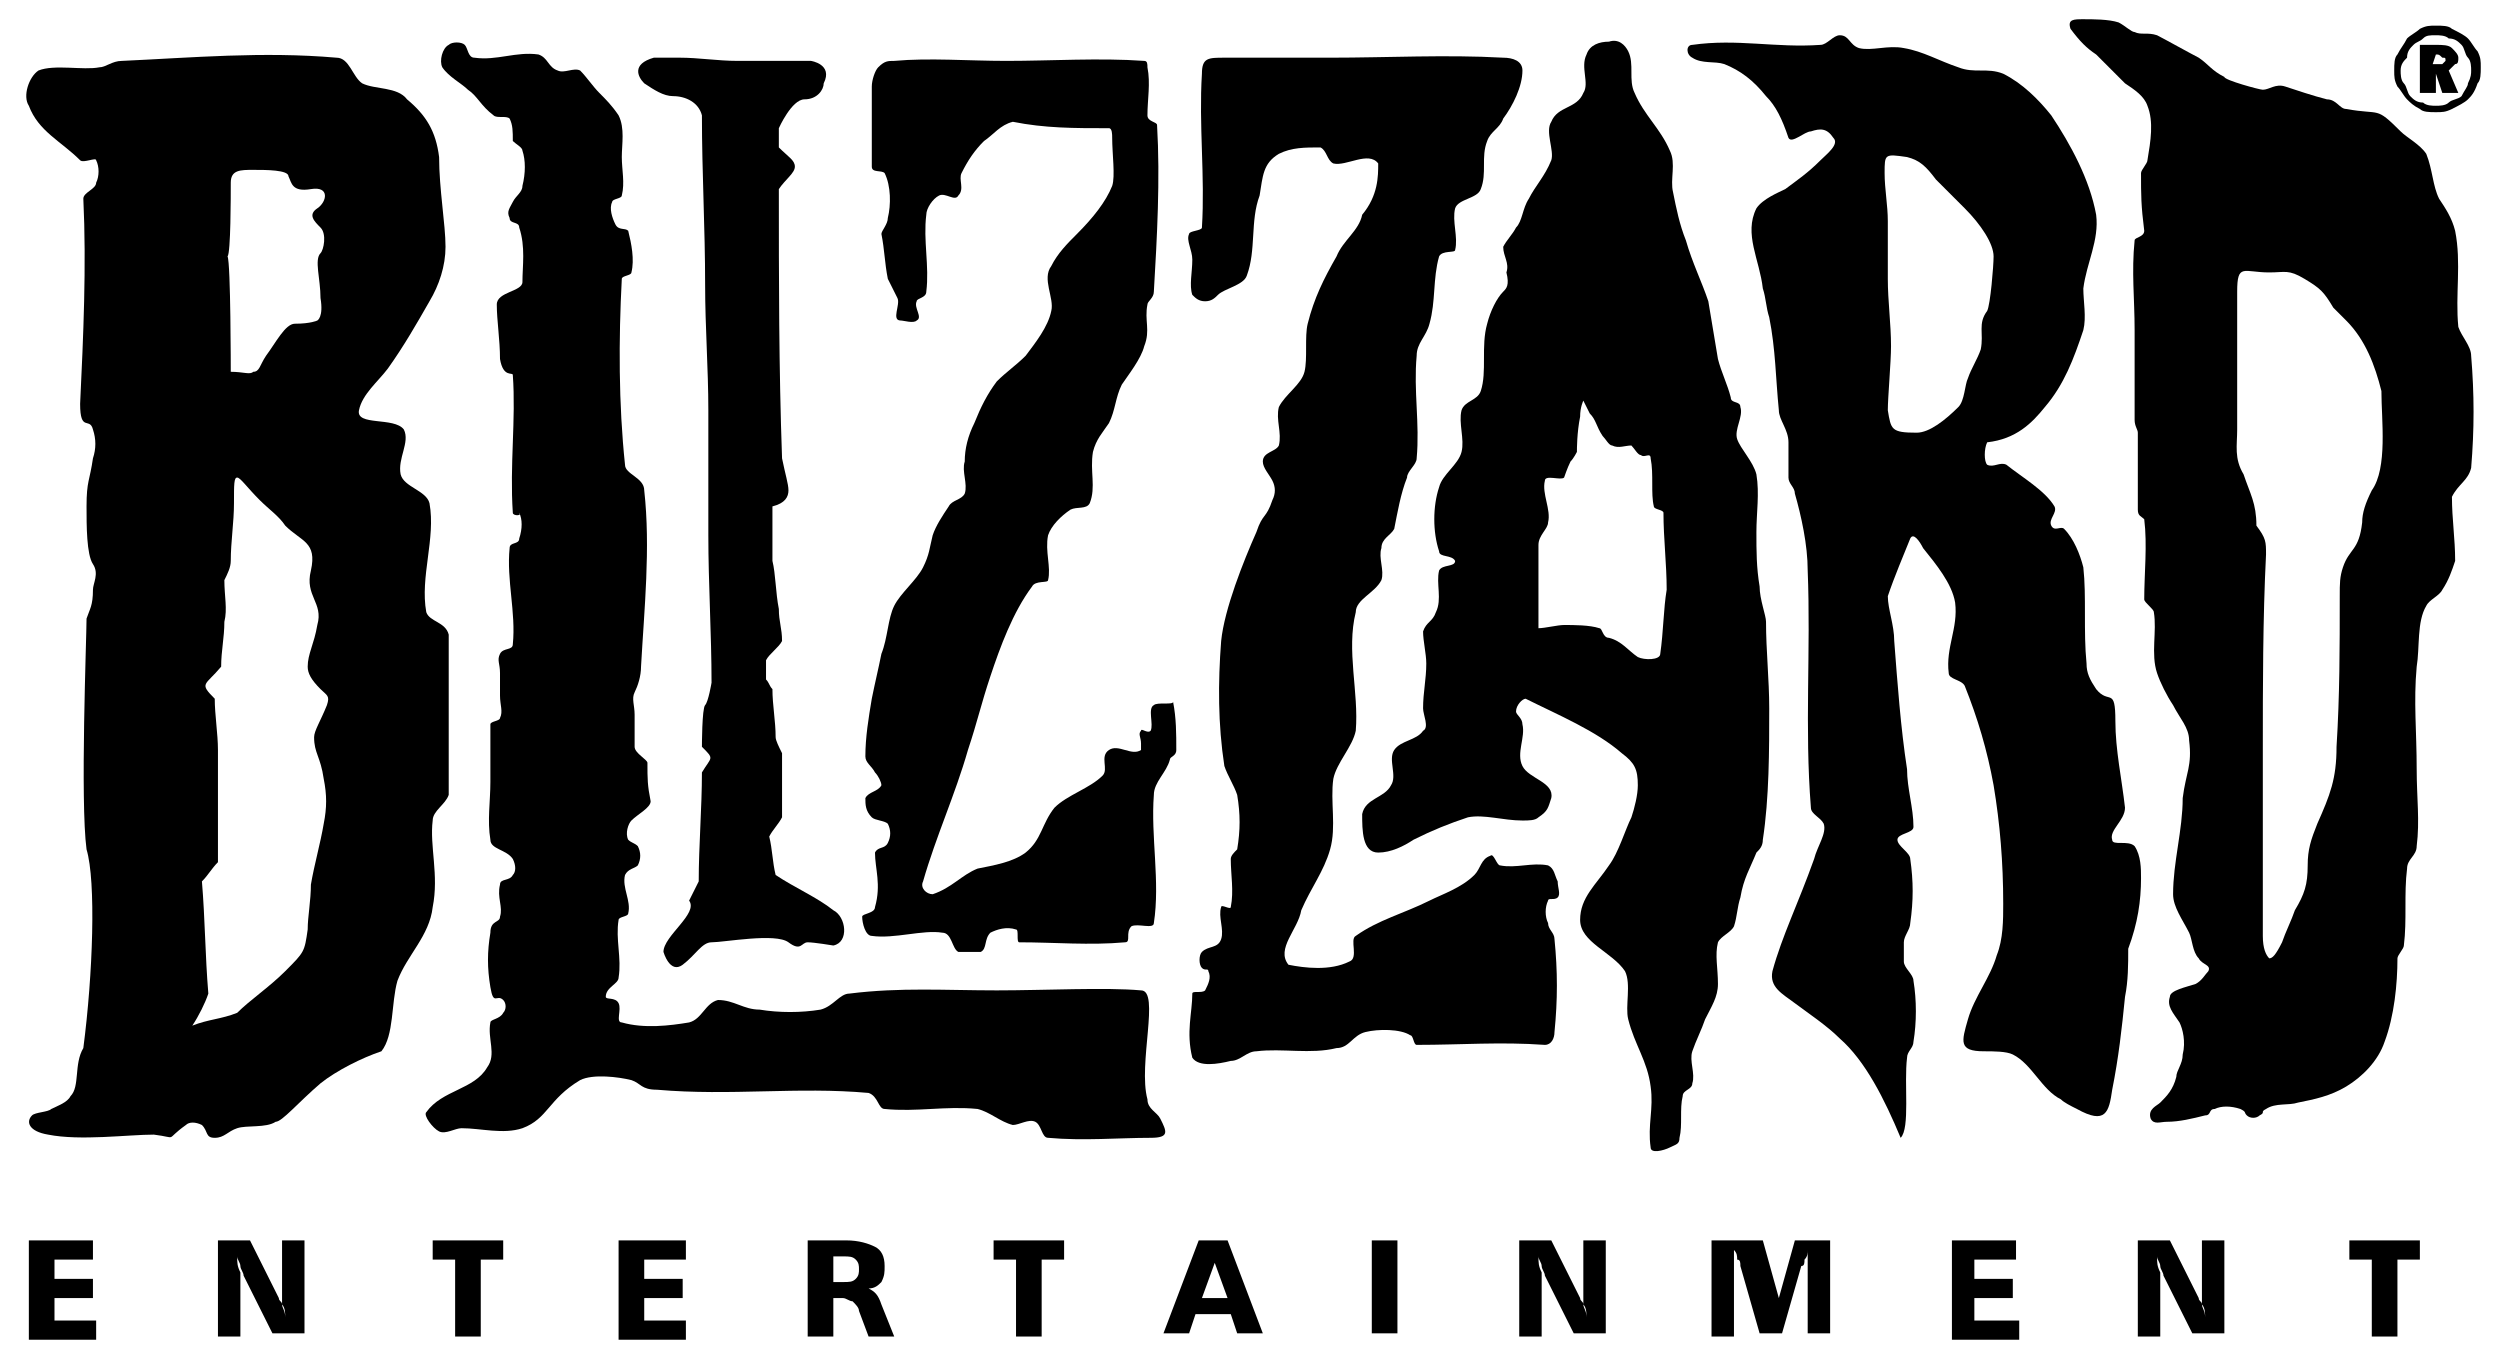 <?xml version="1.0" encoding="utf-8"?>
<!-- Generator: Adobe Illustrator 26.5.0, SVG Export Plug-In . SVG Version: 6.00 Build 0)  -->
<svg version="1.1" id="Layer_1" xmlns="http://www.w3.org/2000/svg" xmlns:xlink="http://www.w3.org/1999/xlink" x="0px" y="0px"
	 viewBox="0 0 78 42" style="enable-background:new 0 0 78 42;" xml:space="preserve">
<style type="text/css">
	.st0{fill-rule:evenodd;clip-rule:evenodd;}
</style>
<path d="M0.9,38.7h2v0.6H1.7v0.6h1.2v0.6H1.7v0.7H3v0.6H0.9V38.7z M73.3,38.7h2.2v0.6h-0.7v2.4h-0.8v-2.4h-0.7V38.7z M66.7,38.7h1
	l0.9,1.8c0,0.1,0.1,0.1,0.1,0.2c0,0.1,0.1,0.2,0.1,0.4c0-0.1,0-0.3-0.1-0.4c0-0.1,0-0.2,0-0.3v-1.7h0.7v2.9h-1l-0.9-1.8
	c0-0.1-0.1-0.2-0.1-0.3c0-0.1-0.1-0.2-0.1-0.3c0,0.2,0,0.3,0.1,0.5c0,0.1,0,0.3,0,0.4v1.6h-0.7V38.7z M60.9,38.7h2v0.6h-1.3v0.6h1.2
	v0.6h-1.2v0.7H63v0.6h-2.1V38.7z M53.8,38.7H55l0.5,1.8c0,0.1,0,0.1,0,0.2c0,0.1,0,0.2,0,0.3c0-0.1,0-0.2,0-0.3c0-0.1,0-0.2,0-0.2
	l0.5-1.8h1.1v2.9h-0.7v-2c0-0.1,0-0.2,0-0.3c0-0.1,0-0.2,0-0.3c0,0.1,0,0.2-0.1,0.3c0,0.1,0,0.2-0.1,0.2l-0.6,2.1h-0.7l-0.6-2.1
	c0-0.1,0-0.2-0.1-0.2c0-0.1,0-0.2-0.1-0.3c0,0.1,0,0.3,0,0.4c0,0.1,0,0.2,0,0.3v2h-0.7V38.7z M47.4,38.7h1l0.9,1.8
	c0,0.1,0.1,0.1,0.1,0.2c0,0.1,0.1,0.2,0.1,0.4c0-0.1,0-0.3-0.1-0.4c0-0.1,0-0.2,0-0.3v-1.7h0.7v2.9h-1l-0.9-1.8
	c0-0.1-0.1-0.2-0.1-0.3c0-0.1-0.1-0.2-0.1-0.3c0,0.2,0,0.3,0.1,0.5c0,0.1,0,0.3,0,0.4v1.6h-0.7V38.7z M42.8,38.7h0.8v2.9h-0.8V38.7z
	 M37.9,39.4l-0.4,1.1h0.8L37.9,39.4z M37.4,38.7h0.9l1.1,2.9h-0.8l-0.2-0.6h-1.1l-0.2,0.6h-0.8L37.4,38.7z M31,38.7h2.2v0.6h-0.7
	v2.4h-0.8v-2.4H31V38.7z M26,39.3V40h0.3c0.2,0,0.3,0,0.4-0.1c0.1-0.1,0.1-0.2,0.1-0.3c0-0.1,0-0.2-0.1-0.3
	c-0.1-0.1-0.2-0.1-0.4-0.1H26z M25.2,38.7h1.2c0.4,0,0.7,0.1,0.9,0.2c0.2,0.1,0.3,0.3,0.3,0.6c0,0.2,0,0.3-0.1,0.5
	c-0.1,0.1-0.2,0.2-0.4,0.2c0.2,0.1,0.3,0.2,0.4,0.5c0,0,0,0,0,0l0.4,1h-0.8l-0.3-0.8c0-0.1-0.1-0.2-0.2-0.3c-0.1,0-0.2-0.1-0.3-0.1
	H26v1.2h-0.8V38.7z M19.4,38.7h2v0.6h-1.3v0.6h1.2v0.6h-1.2v0.7h1.3v0.6h-2.1V38.7z M13.5,38.7h2.2v0.6H15v2.4h-0.8v-2.4h-0.7V38.7z
	 M6.8,38.7h1l0.9,1.8c0,0.1,0.1,0.1,0.1,0.2c0,0.1,0.1,0.2,0.1,0.4c0-0.1,0-0.3-0.1-0.4c0-0.1,0-0.2,0-0.3v-1.7h0.7v2.9h-1l-0.9-1.8
	c0-0.1-0.1-0.2-0.1-0.3c0-0.1-0.1-0.2-0.1-0.3c0,0.2,0,0.3,0.1,0.5c0,0.1,0,0.3,0,0.4v1.6H6.8V38.7z"/>
<path class="st0" d="M20.7,29.7c0,0,0.2,0.7,0.6,0.4c0.4-0.3,0.6-0.7,0.9-0.7c0.4,0,2-0.3,2.4,0c0.4,0.3,0.4,0,0.6,0
	s0.8,0.1,0.8,0.1c0.5-0.1,0.4-0.9,0-1.1c-0.5-0.4-1.2-0.7-1.8-1.1c-0.1-0.4-0.1-0.8-0.2-1.2c0.1-0.2,0.3-0.4,0.4-0.6
	c0-0.7,0-1.3,0-2c-0.1-0.2-0.2-0.4-0.2-0.5c0-0.5-0.1-1-0.1-1.5c-0.1-0.1-0.1-0.2-0.2-0.3c0-0.2,0-0.4,0-0.6
	c0.1-0.2,0.4-0.4,0.5-0.6c0-0.4-0.1-0.6-0.1-1c-0.1-0.5-0.1-1.1-0.2-1.5c0-0.6,0-1.1,0-1.7c0.4-0.1,0.5-0.3,0.5-0.5
	c0-0.2-0.1-0.5-0.2-1c-0.1-2.8-0.1-5.6-0.1-8.4c0.2-0.3,0.5-0.5,0.5-0.7c0-0.2-0.2-0.3-0.5-0.6c0-0.2,0-0.4,0-0.6
	c0,0,0.4-0.9,0.8-0.9s0.6-0.3,0.6-0.5c0.3-0.6-0.4-0.7-0.4-0.7c-0.8,0-1.6,0-2.3,0c-0.6,0-1.2-0.1-1.8-0.1c-0.3,0-0.6,0-0.8,0
	c-0.7,0.2-0.5,0.6-0.3,0.8c0.3,0.2,0.6,0.4,0.9,0.4c0.4,0,0.8,0.2,0.9,0.6c0,1.8,0.1,3.5,0.1,5.3c0,1.3,0.1,2.6,0.1,3.9
	c0,1.3,0,2.6,0,3.9c0,1.5,0.1,3.1,0.1,4.6c0,0-0.1,0.6-0.2,0.7c-0.1,0.1-0.1,1.3-0.1,1.3c0.4,0.4,0.3,0.3,0,0.8
	c0,1.1-0.1,2.3-0.1,3.4c-0.1,0.2-0.2,0.4-0.3,0.6C21.8,28.5,20.7,29.2,20.7,29.7z"/>
<path class="st0" d="M13.5,25.6c0-0.3,0.4-0.5,0.5-0.8c0-0.8,0-1.7,0-2.6c0-0.8,0-1.6,0-2.4c-0.1-0.4-0.6-0.4-0.7-0.7
	c-0.2-1.1,0.3-2.3,0.1-3.4c-0.1-0.4-0.8-0.5-0.9-0.9c-0.1-0.5,0.3-1,0.1-1.4c-0.3-0.4-1.5-0.1-1.4-0.6c0.1-0.5,0.6-0.9,0.9-1.3
	c0.5-0.7,0.9-1.4,1.3-2.1c0.3-0.5,0.5-1.1,0.5-1.7c0-0.7-0.2-1.8-0.2-2.8c-0.1-0.8-0.4-1.3-1-1.8c-0.3-0.4-1-0.3-1.4-0.5
	c-0.3-0.2-0.4-0.8-0.8-0.8C8.2,1.6,6,1.8,3.8,1.9c-0.3,0-0.5,0.2-0.7,0.2C2.6,2.2,1.7,2,1.2,2.2C0.9,2.4,0.7,3,0.9,3.3
	C1.2,4.1,1.9,4.4,2.5,5C2.6,5.1,3,4.9,3,5c0.1,0.2,0.1,0.5,0,0.7C3,5.9,2.6,6,2.6,6.2c0.1,2.1,0,4.3-0.1,6.4c0,0.9,0.3,0.4,0.4,0.8
	c0.1,0.3,0.1,0.6,0,0.9C2.8,15,2.7,15,2.7,15.8c0,0.6,0,1.5,0.2,1.8c0.2,0.3,0,0.6,0,0.8c0,0.5-0.1,0.6-0.2,0.9c0,0.6-0.2,5.7,0,7.2
	c0.3,1,0.2,3.9-0.1,6.2c-0.3,0.5-0.1,1.2-0.4,1.5c-0.1,0.2-0.4,0.3-0.6,0.4c-0.1,0.1-0.5,0.1-0.6,0.2c-0.2,0.2-0.1,0.5,0.5,0.6h0
	c1,0.2,2.5,0,3.3,0c0.8,0.1,0.3,0.2,1-0.3c0.1-0.1,0.3-0.1,0.5,0c0.2,0.2,0.1,0.4,0.4,0.4c0.3,0,0.4-0.2,0.7-0.3
	c0.3-0.1,0.9,0,1.2-0.2c0.2,0,0.7-0.6,1.4-1.2c0.5-0.4,1.3-0.8,1.9-1c0.4-0.5,0.3-1.5,0.5-2.2c0.3-0.8,1-1.4,1.1-2.3
	C13.7,27.3,13.4,26.4,13.5,25.6z M7.2,5.7c0-0.4,0.3-0.4,0.7-0.4c0.4,0,1.1,0,1.1,0.2c0.1,0.2,0.1,0.5,0.7,0.4
	c0.6-0.1,0.5,0.4,0.2,0.6S9.8,6.9,10,7.1c0.2,0.2,0.1,0.7,0,0.8C9.8,8.1,10,8.7,10,9.3C10.1,9.9,9.9,10,9.9,10s-0.2,0.1-0.7,0.1
	c-0.3,0-0.6,0.6-0.9,1c-0.2,0.3-0.2,0.5-0.4,0.5c-0.1,0.1-0.3,0-0.7,0c0,0,0-3.4-0.1-3.6C7.2,7.9,7.2,6.1,7.2,5.7z M10.1,24.3
	c0.1,0.5,0.1,0.9,0,1.4C10,26.3,9.8,27,9.7,27.6c0,0.5-0.1,1-0.1,1.4c-0.1,0.7-0.1,0.7-0.7,1.3c-0.5,0.5-1.1,0.9-1.5,1.3
	C6.9,31.8,6.5,31.8,6,32c0.2-0.3,0.4-0.7,0.5-1c-0.1-1.2-0.1-2.3-0.2-3.5c0.2-0.2,0.3-0.4,0.5-0.6c0-1.2,0-2.3,0-3.5
	c0-0.5-0.1-1.1-0.1-1.6c-0.5-0.5-0.3-0.4,0.2-1c0-0.5,0.1-0.9,0.1-1.4C7.1,19,7,18.6,7,18.1c0.1-0.2,0.2-0.4,0.2-0.6
	c0-0.6,0.1-1.2,0.1-1.8c0-0.6,0-0.8,0.1-0.8c0.1,0,0.3,0.3,0.7,0.7c0.3,0.3,0.6,0.5,0.8,0.8c0.5,0.5,1,0.5,0.8,1.4
	c-0.2,0.8,0.4,1,0.2,1.7c-0.1,0.6-0.3,0.9-0.3,1.3c0,0.2,0.1,0.4,0.4,0.7c0.2,0.2,0.3,0.2,0.2,0.5c-0.2,0.5-0.4,0.8-0.4,1
	C9.8,23.5,10,23.6,10.1,24.3z"/>
<path class="st0" d="M27.3,28.3c0,0.2-0.4,0.2-0.4,0.3c0,0.2,0.1,0.6,0.3,0.6c0.7,0.1,1.6-0.2,2.2-0.1c0.3,0,0.3,0.5,0.5,0.6
	c0.2,0,0.5,0,0.7,0c0.2-0.1,0.1-0.4,0.3-0.6c0.2-0.1,0.5-0.2,0.8-0.1c0.1,0,0,0.4,0.1,0.4c1.1,0,2.2,0.1,3.3,0c0.2,0,0-0.3,0.2-0.5
	c0.2-0.1,0.7,0.1,0.7-0.1c0.2-1.3-0.1-2.7,0-4c0-0.4,0.4-0.7,0.5-1.1c0-0.1,0.2-0.1,0.2-0.3c0-0.5,0-1-0.1-1.5
	C36.6,22,36.1,21.9,36,22c-0.2,0.1,0,0.6-0.1,0.8c-0.1,0.1-0.3-0.1-0.3,0c-0.1,0.1,0,0.2,0,0.4c0,0.1,0,0.1,0,0.2
	c-0.3,0.2-0.7-0.2-1,0c-0.3,0.2,0,0.6-0.2,0.8c-0.4,0.4-1.1,0.6-1.5,1c-0.4,0.5-0.4,1-0.9,1.4c-0.4,0.3-1,0.4-1.5,0.5
	c-0.5,0.2-0.8,0.6-1.4,0.8c-0.2,0-0.4-0.2-0.3-0.4c0.4-1.4,1-2.7,1.4-4.1c0.3-0.9,0.4-1.4,0.7-2.3c0.3-0.9,0.7-2,1.3-2.8
	c0.1-0.2,0.5-0.1,0.5-0.2c0.1-0.4-0.1-0.9,0-1.4c0.1-0.3,0.4-0.6,0.7-0.8c0.2-0.1,0.5,0,0.6-0.2c0.2-0.5,0-1,0.1-1.6
	c0.1-0.4,0.3-0.6,0.5-0.9c0.2-0.4,0.2-0.8,0.4-1.2c0.2-0.3,0.6-0.8,0.7-1.2c0.2-0.5,0-0.8,0.1-1.3c0-0.1,0.2-0.2,0.2-0.4
	c0.1-1.7,0.2-3.5,0.1-5.2c0-0.1-0.3-0.1-0.3-0.3c0-0.5,0.1-1,0-1.5c0-0.1,0-0.2-0.1-0.2c-1.4-0.1-2.9,0-4.3,0c-1.2,0-2.4-0.1-3.5,0
	c-0.2,0-0.3,0-0.5,0.2c-0.1,0.1-0.2,0.4-0.2,0.6c0,0.8,0,1.6,0,2.5c0,0.2,0.3,0.1,0.4,0.2c0.2,0.4,0.2,1,0.1,1.4
	c0,0.2-0.2,0.4-0.2,0.5c0.1,0.5,0.1,0.9,0.2,1.4c0.1,0.2,0.2,0.4,0.3,0.6c0.1,0.2-0.2,0.7,0.1,0.7c0.1,0,0.4,0.1,0.5,0
	c0.2-0.1-0.1-0.4,0-0.6c0-0.1,0.3-0.1,0.3-0.3c0.1-0.8-0.1-1.6,0-2.4c0-0.2,0.2-0.5,0.4-0.6c0.2-0.1,0.5,0.2,0.6,0
	c0.2-0.2,0-0.5,0.1-0.7c0.2-0.4,0.4-0.7,0.7-1c0.3-0.2,0.5-0.5,0.9-0.6C32.6,4,33.5,4,34.6,4c0.1,0,0.1,0.2,0.1,0.3
	c0,0.5,0.1,1.2,0,1.5c-0.2,0.5-0.6,1-1.1,1.5c-0.3,0.3-0.6,0.6-0.8,1c-0.3,0.4,0.1,1,0,1.4c-0.1,0.5-0.5,1-0.8,1.4
	c-0.3,0.3-0.6,0.5-0.9,0.8c-0.3,0.4-0.5,0.8-0.7,1.3c-0.2,0.4-0.3,0.8-0.3,1.2c-0.1,0.3,0.1,0.7,0,1c-0.1,0.2-0.4,0.2-0.5,0.4
	c-0.2,0.3-0.4,0.6-0.5,0.9c-0.1,0.4-0.1,0.6-0.3,1c-0.2,0.4-0.7,0.8-0.9,1.2c-0.2,0.4-0.2,1-0.4,1.5c-0.1,0.5-0.2,0.9-0.3,1.4
	c-0.1,0.6-0.2,1.2-0.2,1.8c0,0.2,0.2,0.3,0.3,0.5c0.1,0.1,0.2,0.3,0.2,0.4c-0.1,0.2-0.4,0.2-0.5,0.4c0,0.2,0,0.4,0.2,0.6
	c0.1,0.1,0.4,0.1,0.5,0.2c0.1,0.2,0.1,0.4,0,0.6c-0.1,0.2-0.3,0.1-0.4,0.3C27.3,27.1,27.5,27.6,27.3,28.3z"/>
<path class="st0" d="M77.1,14.6c0.1-1.2,0.1-2.3,0-3.5c0-0.3-0.3-0.6-0.4-0.9c-0.1-1,0.1-2-0.1-3c-0.1-0.4-0.3-0.7-0.5-1
	c-0.2-0.4-0.2-0.9-0.4-1.4c-0.2-0.3-0.6-0.5-0.8-0.7c-0.8-0.8-0.6-0.5-1.7-0.7c-0.2,0-0.3-0.3-0.6-0.3c-0.4-0.1-1-0.3-1.3-0.4
	c-0.3-0.1-0.5,0.1-0.7,0.1c-0.1,0-1.2-0.3-1.2-0.4C69,2.2,68.9,2,68.6,1.8c-0.2-0.1-1.1-0.6-1.3-0.7c-0.3-0.1-0.5,0-0.7-0.1
	c-0.1,0-0.3-0.2-0.5-0.3c-0.3-0.1-0.8-0.1-1.1-0.1c-0.3,0-0.5,0-0.4,0.3c0.3,0.4,0.5,0.6,0.8,0.8C65.7,2,66,2.3,66.3,2.6
	c0.3,0.2,0.6,0.4,0.7,0.7c0.2,0.5,0.1,1.1,0,1.7c0,0.1-0.2,0.3-0.2,0.4c0,0.7,0,1,0.1,1.8c0,0.2-0.3,0.2-0.3,0.3c-0.1,1,0,1.8,0,2.8
	c0,0.9,0,1.9,0,2.8c0,0.2,0.1,0.3,0.1,0.4c0,0.4,0,0.7,0,1.1c0,0.4,0,0.8,0,1.3c0,0.2,0.1,0.2,0.2,0.3c0.1,0.8,0,1.7,0,2.5
	c0,0.1,0.3,0.3,0.3,0.4c0.1,0.6-0.1,1.3,0.1,1.9c0.1,0.3,0.3,0.7,0.5,1c0.2,0.4,0.5,0.7,0.5,1.1c0.1,0.8-0.1,1-0.2,1.8
	c0,1-0.3,2-0.3,3c0,0.4,0.3,0.8,0.5,1.2c0.1,0.2,0.1,0.6,0.3,0.8c0.1,0.2,0.4,0.2,0.3,0.4c-0.1,0.1-0.2,0.3-0.4,0.4
	c-0.3,0.1-0.8,0.2-0.8,0.4c-0.1,0.3,0.1,0.5,0.3,0.8c0.1,0.2,0.2,0.6,0.1,1c0,0.3-0.2,0.5-0.2,0.7c-0.1,0.4-0.3,0.6-0.5,0.8
	c-0.1,0.1-0.4,0.2-0.3,0.5c0.1,0.2,0.3,0.1,0.5,0.1c0.4,0,0.8-0.1,1.2-0.2c0.2,0,0.1-0.2,0.3-0.2c0.2-0.1,0.5-0.1,0.8,0
	c0.2,0.1,0.1,0.1,0.2,0.2c0.1,0.1,0.3,0.1,0.4,0c0.2-0.1,0-0.1,0.2-0.2c0.3-0.2,0.7-0.1,1-0.2c0.5-0.1,1-0.2,1.5-0.5
	c0.5-0.3,1-0.8,1.2-1.4c0.3-0.8,0.4-1.8,0.4-2.6c0-0.1,0.2-0.3,0.2-0.4c0.1-0.8,0-1.6,0.1-2.4c0-0.3,0.3-0.4,0.3-0.7
	c0.1-0.8,0-1.5,0-2.4c0-1.2-0.1-2.1,0-3.2c0.1-0.6,0-1.4,0.3-1.9c0.1-0.2,0.4-0.3,0.5-0.5c0.2-0.3,0.3-0.6,0.4-0.9
	c0-0.7-0.1-1.3-0.1-2C76.7,15.1,77,15,77.1,14.6z M74,15.3c-0.2,0.4-0.3,0.7-0.3,1c-0.1,0.9-0.4,0.8-0.6,1.4C73,18,73,18.2,73,18.6
	c0,1.6,0,3.1-0.1,4.7c0,1-0.2,1.5-0.6,2.4C72.1,26.2,72,26.5,72,27c0,0.6-0.1,0.9-0.4,1.4c-0.1,0.3-0.3,0.7-0.4,1
	c-0.2,0.4-0.3,0.5-0.4,0.5c-0.1-0.1-0.2-0.3-0.2-0.7c0-1.9,0-3.8,0-5.8c0-2,0-4.1,0.1-6.1c0-0.4,0-0.5-0.3-0.9c0-0.7-0.2-1-0.4-1.6
	c-0.3-0.5-0.2-0.9-0.2-1.4c0-1.4,0-2.8,0-4.3c0-0.9,0.2-0.6,1-0.6c0.5,0,0.6-0.1,1.1,0.2c0.5,0.3,0.6,0.4,0.9,0.9
	c0.1,0.1,0.3,0.3,0.4,0.4c0.6,0.6,0.9,1.4,1.1,2.2C74.3,13.1,74.5,14.6,74,15.3z"/>
<path class="st0" d="M37.2,33c-0.2-0.8,0-1.4,0-2c0-0.1,0.3,0,0.4-0.1c0.1-0.2,0.2-0.4,0.1-0.6c0-0.1-0.1,0-0.2-0.1
	c-0.1-0.1-0.1-0.4,0-0.5c0.2-0.2,0.5-0.1,0.6-0.4c0.1-0.3-0.1-0.7,0-1c0-0.1,0.3,0.1,0.3,0c0.1-0.5,0-1,0-1.5c0-0.1,0.1-0.2,0.2-0.3
	c0.1-0.6,0.1-1.1,0-1.7c-0.1-0.3-0.3-0.6-0.4-0.9c-0.2-1.3-0.2-2.6-0.1-3.9c0.1-1,0.7-2.5,1.1-3.4c0.2-0.6,0.3-0.4,0.5-1
	c0.1-0.2,0.1-0.4,0-0.6c-0.1-0.2-0.3-0.4-0.3-0.6c0-0.3,0.4-0.3,0.5-0.5c0.1-0.4-0.1-0.8,0-1.2c0.2-0.4,0.7-0.7,0.8-1.1
	c0.1-0.4,0-1.1,0.1-1.5c0.2-0.8,0.5-1.4,0.9-2.1c0.2-0.5,0.7-0.8,0.8-1.3C43,6.1,43,5.5,43,5.1c-0.3-0.4-1,0.1-1.4,0
	c-0.2-0.1-0.2-0.4-0.4-0.5c-0.5,0-0.9,0-1.3,0.2c-0.5,0.3-0.5,0.7-0.6,1.3c-0.3,0.8-0.1,1.7-0.4,2.5c-0.1,0.3-0.7,0.4-0.9,0.6
	c-0.1,0.1-0.2,0.2-0.4,0.2c-0.2,0-0.3-0.1-0.4-0.2c-0.1-0.3,0-0.7,0-1.1c0-0.3-0.2-0.6-0.1-0.8c0-0.1,0.4-0.1,0.4-0.2
	c0.1-1.6-0.1-3.2,0-4.8c0-0.5,0.2-0.5,0.7-0.5c0.9,0,2.3,0,3.3,0c1.8,0,3.6-0.1,5.4,0c0.3,0,0.6,0.1,0.6,0.4c0,0.5-0.3,1.1-0.6,1.5
	c-0.1,0.3-0.4,0.4-0.5,0.7c-0.2,0.5,0,1-0.2,1.5c-0.1,0.3-0.7,0.3-0.8,0.6c-0.1,0.4,0.1,0.9,0,1.3C45.4,7.9,45,7.8,44.9,8
	c-0.2,0.7-0.1,1.4-0.3,2.1c-0.1,0.4-0.4,0.6-0.4,1c-0.1,1.1,0.1,2.1,0,3.2c0,0.2-0.3,0.4-0.3,0.6c-0.2,0.5-0.3,1.1-0.4,1.6
	c-0.1,0.2-0.4,0.3-0.4,0.6c-0.1,0.3,0.1,0.7,0,1c-0.2,0.4-0.8,0.6-0.8,1c-0.3,1.2,0.1,2.5,0,3.7c-0.1,0.5-0.6,1-0.7,1.5
	c-0.1,0.7,0.1,1.5-0.1,2.2c-0.2,0.7-0.6,1.2-0.9,1.9c-0.1,0.6-0.8,1.2-0.4,1.7c0.5,0.1,1.3,0.2,1.9-0.1c0.3-0.1,0-0.7,0.2-0.8
	c0.7-0.5,1.5-0.7,2.3-1.1c0.4-0.2,1-0.4,1.4-0.8c0.2-0.2,0.2-0.5,0.5-0.6c0.1-0.1,0.2,0.3,0.3,0.3c0.5,0.1,1-0.1,1.5,0
	c0.2,0.1,0.2,0.3,0.3,0.5c0,0.2,0.1,0.4,0,0.5c-0.1,0.1-0.3,0-0.3,0.1c-0.1,0.2-0.1,0.5,0,0.7c0,0.2,0.2,0.3,0.2,0.5
	c0.1,1,0.1,1.9,0,2.9c0,0.2-0.1,0.4-0.3,0.4c-1.4-0.1-2.6,0-4,0c-0.1,0-0.1-0.3-0.2-0.3c-0.3-0.2-1-0.2-1.4-0.1
	c-0.4,0.1-0.5,0.5-0.9,0.5c-0.8,0.2-1.7,0-2.5,0.1c-0.3,0-0.5,0.3-0.8,0.3C38,33.2,37.4,33.3,37.2,33z"/>
<path class="st0" d="M16.3,35.2c-0.6,0.2-1.3,0-1.9,0c-0.2,0-0.5,0.2-0.7,0.1c-0.2-0.1-0.5-0.5-0.4-0.6c0.5-0.7,1.5-0.7,1.9-1.4
	c0.3-0.4,0-0.9,0.1-1.4c0-0.1,0.3-0.1,0.4-0.3c0.1-0.1,0.1-0.3,0-0.4c-0.2-0.2-0.3,0.2-0.4-0.4c-0.1-0.6-0.1-1.1,0-1.7
	c0-0.4,0.3-0.3,0.3-0.5c0.1-0.3-0.1-0.6,0-1c0-0.2,0.3-0.1,0.4-0.3c0.1-0.1,0.1-0.3,0-0.5c-0.2-0.3-0.7-0.3-0.7-0.6
	c-0.1-0.6,0-1.2,0-1.8c0-0.6,0-1.2,0-1.8c0-0.1,0.3-0.1,0.3-0.2c0.1-0.2,0-0.4,0-0.7c0-0.2,0-0.5,0-0.7c0-0.3-0.1-0.4,0-0.6
	c0.1-0.2,0.4-0.1,0.4-0.3c0.1-1-0.2-2-0.1-3c0-0.2,0.3-0.1,0.3-0.3c0.1-0.3,0.1-0.6,0-0.8C16.3,16.1,16,16.1,16,16
	c-0.1-1.5,0.1-2.9,0-4.3c0-0.1-0.3,0.1-0.4-0.5c0-0.6-0.1-1.2-0.1-1.7c0-0.4,0.8-0.4,0.8-0.7c0-0.5,0.1-1.1-0.1-1.7
	c0-0.2-0.3-0.1-0.3-0.3c-0.1-0.2,0-0.3,0.1-0.5c0.1-0.2,0.3-0.3,0.3-0.5c0.1-0.4,0.1-0.8,0-1.1c0-0.1-0.2-0.2-0.3-0.3
	C16,4.1,16,3.9,15.9,3.7c-0.1-0.1-0.4,0-0.5-0.1C15,3.3,14.9,3,14.6,2.8c-0.2-0.2-0.6-0.4-0.8-0.7c-0.1-0.2,0-0.6,0.2-0.7
	c0.1-0.1,0.4-0.1,0.5,0c0.1,0.1,0.1,0.4,0.3,0.4c0.7,0.1,1.3-0.2,2-0.1c0.3,0.1,0.3,0.4,0.6,0.5c0.2,0.1,0.5-0.1,0.7,0
	c0.2,0.2,0.4,0.5,0.6,0.7c0.2,0.2,0.4,0.4,0.6,0.7c0.2,0.4,0.1,0.9,0.1,1.3c0,0.4,0.1,0.8,0,1.2c0,0.1-0.3,0.1-0.3,0.2
	c-0.1,0.2,0,0.5,0.1,0.7c0.1,0.2,0.3,0.1,0.4,0.2c0.1,0.4,0.2,0.9,0.1,1.3c0,0.1-0.3,0.1-0.3,0.2c-0.1,1.9-0.1,3.9,0.1,5.8
	c0,0.3,0.6,0.4,0.6,0.8c0.2,1.8,0,3.7-0.1,5.5c0,0.3-0.1,0.6-0.2,0.8c-0.1,0.2,0,0.4,0,0.7c0,0.3,0,0.6,0,1c0,0.2,0.4,0.4,0.4,0.5
	c0,0.5,0,0.7,0.1,1.2c0,0.2-0.4,0.4-0.6,0.6c-0.1,0.1-0.2,0.4-0.1,0.6c0.1,0.1,0.2,0.1,0.3,0.2c0.1,0.2,0.1,0.4,0,0.6
	c-0.1,0.1-0.3,0.1-0.4,0.3c-0.1,0.4,0.2,0.8,0.1,1.2c0,0.1-0.3,0.1-0.3,0.2c-0.1,0.6,0.1,1.2,0,1.8c0,0.2-0.4,0.3-0.4,0.6
	c0,0.1,0.3,0,0.4,0.2c0.1,0.2-0.1,0.6,0.1,0.6c0.7,0.2,1.5,0.1,2.1,0c0.4-0.1,0.5-0.6,0.9-0.7c0.5,0,0.8,0.3,1.3,0.3
	c0.6,0.1,1.3,0.1,1.9,0c0.4-0.1,0.6-0.5,0.9-0.5c1.6-0.2,3-0.1,4.6-0.1c1.5,0,3.4-0.1,4.5,0c0.6,0-0.1,2.3,0.2,3.4
	c0,0.3,0.3,0.4,0.4,0.6c0.2,0.4,0.3,0.6-0.3,0.6c-1,0-2.1,0.1-3.2,0c-0.2,0-0.2-0.4-0.4-0.5c-0.2-0.1-0.5,0.1-0.7,0.1
	c-0.4-0.1-0.7-0.4-1.1-0.5c-1-0.1-1.9,0.1-2.9,0c-0.2,0-0.2-0.4-0.5-0.5c-2.2-0.2-4.3,0.1-6.6-0.1c-0.5,0-0.5-0.2-0.8-0.3
	c-0.4-0.1-1.2-0.2-1.6,0C17.1,34.3,17.1,34.9,16.3,35.2z"/>
<path class="st0" d="M55.2,22.1c0-0.9-0.1-1.8-0.1-2.7c0-0.2-0.2-0.7-0.2-1.1c-0.1-0.6-0.1-1.1-0.1-1.7c0-0.6,0.1-1.2,0-1.8
	c-0.1-0.4-0.5-0.8-0.6-1.1c-0.1-0.3,0.2-0.7,0.1-1c0-0.2-0.3-0.1-0.3-0.3c-0.1-0.4-0.3-0.8-0.4-1.2c-0.1-0.6-0.2-1.2-0.3-1.8
	c-0.2-0.6-0.5-1.2-0.7-1.9c-0.2-0.5-0.3-1-0.4-1.5c-0.1-0.4,0.1-0.9-0.1-1.3C51.8,4,51.3,3.6,51,2.9c-0.2-0.4,0-0.9-0.2-1.3
	c-0.1-0.2-0.3-0.4-0.6-0.3c-0.3,0-0.6,0.1-0.7,0.4c-0.2,0.4,0.1,0.9-0.1,1.2c-0.2,0.5-0.8,0.4-1,0.9c-0.2,0.3,0.1,0.9,0,1.2
	c-0.2,0.5-0.5,0.8-0.7,1.2c-0.2,0.3-0.2,0.7-0.4,0.9c-0.1,0.2-0.3,0.4-0.4,0.6c0,0.3,0.2,0.5,0.1,0.8C47.1,8.9,47,9,46.9,9.1
	c-0.2,0.2-0.4,0.6-0.5,1c-0.2,0.7,0,1.5-0.2,2.1c-0.1,0.3-0.5,0.3-0.6,0.6c-0.1,0.4,0.1,0.9,0,1.3c-0.1,0.4-0.6,0.7-0.7,1.1
	c-0.2,0.6-0.2,1.4,0,2c0,0.2,0.4,0.1,0.5,0.3c0,0.2-0.4,0.1-0.5,0.3c-0.1,0.4,0.1,0.9-0.1,1.3c-0.1,0.3-0.3,0.3-0.4,0.6
	c0,0.3,0.1,0.7,0.1,1c0,0.5-0.1,0.9-0.1,1.4c0,0.2,0.2,0.6,0,0.7c-0.2,0.3-0.7,0.3-0.9,0.6c-0.2,0.3,0.1,0.8-0.1,1.1
	c-0.2,0.4-0.8,0.4-0.9,0.9c0,0.5,0,1.2,0.5,1.2c0.4,0,0.8-0.2,1.1-0.4c0.6-0.3,1.1-0.5,1.7-0.7c0.5-0.1,1.1,0.1,1.7,0.1
	c0.2,0,0.4,0,0.5-0.1c0.3-0.2,0.3-0.3,0.4-0.6c0.1-0.5-0.7-0.6-0.9-1c-0.2-0.4,0.1-0.9,0-1.3c0-0.2-0.2-0.3-0.2-0.4
	c0-0.2,0.2-0.4,0.3-0.4c1,0.5,2.2,1,3,1.7c0.4,0.3,0.5,0.5,0.5,1c0,0.3-0.1,0.7-0.2,1c-0.2,0.4-0.4,1.1-0.7,1.5
	c-0.4,0.6-0.9,1-0.9,1.7c0,0.7,1,1,1.4,1.6c0.2,0.4,0,1.1,0.1,1.5c0.2,0.8,0.6,1.3,0.7,2.1c0.1,0.7-0.1,1.2,0,1.9
	c0,0.2,0.4,0.1,0.6,0c0.2-0.1,0.3-0.1,0.3-0.3c0.1-0.4,0-0.9,0.1-1.3c0-0.2,0.3-0.2,0.3-0.4c0.1-0.3-0.1-0.7,0-1
	c0.1-0.3,0.3-0.7,0.4-1c0.2-0.4,0.4-0.7,0.4-1.1c0-0.5-0.1-0.9,0-1.3c0.1-0.2,0.4-0.3,0.5-0.5c0.1-0.3,0.1-0.6,0.2-0.9
	c0.1-0.6,0.3-0.9,0.5-1.4c0.1-0.1,0.2-0.2,0.2-0.4C55.2,24.9,55.2,23.4,55.2,22.1z M51.8,20.4c0,0.2-0.5,0.2-0.7,0.1
	c-0.3-0.2-0.5-0.5-0.9-0.6c-0.2,0-0.2-0.3-0.3-0.3c-0.3-0.1-0.8-0.1-1.1-0.1c-0.2,0-0.6,0.1-0.8,0.1c0,0,0-0.1,0-0.1
	c0-0.4,0-0.9,0-1.3c0-0.4,0-0.8,0-1.2c0-0.3,0.3-0.5,0.3-0.7c0.1-0.4-0.2-0.9-0.1-1.3c0-0.2,0.5,0,0.6-0.1c0,0,0.1-0.3,0.2-0.5
	c0.1-0.1,0.2-0.3,0.2-0.3c0-0.1,0-0.6,0.1-1.1c0-0.3,0.1-0.5,0.1-0.5c0,0,0.1,0.2,0.2,0.4c0.2,0.2,0.2,0.4,0.4,0.7
	c0.1,0.1,0.2,0.3,0.3,0.3c0.2,0.1,0.4,0,0.6,0c0.1,0.1,0.2,0.3,0.3,0.3c0.1,0.1,0.3-0.1,0.3,0.1c0.1,0.5,0,1.1,0.1,1.5
	c0,0.1,0.3,0.1,0.3,0.2c0,0.8,0.1,1.6,0.1,2.4C51.9,19,51.9,19.7,51.8,20.4z"/>
<path class="st0" d="M66.8,27.4c0-0.3,0-0.7-0.2-1c-0.2-0.2-0.7,0-0.7-0.2c-0.1-0.3,0.4-0.6,0.4-1c-0.1-0.9-0.3-1.8-0.3-2.7
	c0-1.1-0.2-0.5-0.6-1c-0.2-0.3-0.3-0.5-0.3-0.8c-0.1-1,0-2.1-0.1-3c-0.1-0.4-0.3-0.9-0.6-1.2c-0.1-0.1-0.3,0.1-0.4-0.1
	c-0.1-0.2,0.2-0.4,0.1-0.6c-0.3-0.5-1-0.9-1.5-1.3c-0.2-0.1-0.4,0.1-0.6,0c-0.1-0.1-0.1-0.5,0-0.7c0.9-0.1,1.4-0.6,1.8-1.1
	c0.6-0.7,0.9-1.5,1.2-2.4c0.1-0.4,0-0.9,0-1.3c0.1-0.8,0.5-1.5,0.4-2.3c-0.2-1.1-0.8-2.2-1.4-3.1c-0.4-0.5-0.9-1-1.5-1.3
	c-0.5-0.2-0.9,0-1.4-0.2c-0.6-0.2-1.1-0.5-1.7-0.6c-0.5-0.1-1,0.1-1.4,0c-0.3-0.1-0.3-0.4-0.6-0.4c-0.2,0-0.4,0.3-0.6,0.3
	c-1.4,0.1-2.6-0.2-4,0c-0.2,0-0.2,0.3,0,0.4c0.3,0.2,0.7,0.1,1,0.2c0.5,0.2,0.9,0.5,1.3,1c0.3,0.3,0.5,0.7,0.7,1.3
	c0.1,0.2,0.5-0.2,0.7-0.2C56.8,4,57,4,57.2,4.3C57.4,4.5,57,4.8,56.8,5c-0.4,0.4-0.7,0.6-1.1,0.9C55.5,6,55,6.2,54.8,6.5
	c-0.4,0.8,0.1,1.6,0.2,2.5c0.1,0.3,0.1,0.6,0.2,0.9c0.2,1,0.2,1.9,0.3,2.9c0,0.3,0.3,0.6,0.3,1c0,0.4,0,0.7,0,1.1
	c0,0.2,0.2,0.3,0.2,0.5c0.2,0.7,0.4,1.6,0.4,2.4c0.1,2.5-0.1,4.9,0.1,7.4c0,0.2,0.3,0.3,0.4,0.5c0.1,0.3-0.2,0.7-0.3,1.1
	c-0.5,1.4-1,2.4-1.3,3.5c-0.1,0.5,0.3,0.7,0.7,1c0.4,0.3,1,0.7,1.4,1.1c0.8,0.7,1.4,1.9,1.9,3.1c0.3-0.3,0.1-1.7,0.2-2.5
	c0-0.2,0.2-0.3,0.2-0.5c0.1-0.6,0.1-1.3,0-1.9c0-0.2-0.3-0.4-0.3-0.6c0-0.2,0-0.4,0-0.6c0-0.2,0.2-0.4,0.2-0.6c0.1-0.7,0.1-1.3,0-2
	c0-0.2-0.4-0.4-0.4-0.6c0-0.2,0.5-0.2,0.5-0.4c0-0.6-0.2-1.2-0.2-1.8c-0.2-1.3-0.3-2.7-0.4-4c0-0.5-0.2-1-0.2-1.4
	c0.2-0.6,0.5-1.3,0.7-1.8c0.1-0.2,0.3,0.1,0.4,0.3c0.4,0.5,0.9,1.1,1,1.7c0.1,0.8-0.3,1.4-0.2,2.2c0,0.2,0.4,0.2,0.5,0.4
	c0.4,1,0.7,2,0.9,3.1c0.2,1.2,0.3,2.4,0.3,3.7c0,0.5,0,1.1-0.2,1.6c-0.2,0.7-0.7,1.3-0.9,2c-0.2,0.7-0.3,1,0.5,1
	c0.3,0,0.7,0,0.9,0.1c0.6,0.3,0.9,1.1,1.5,1.4c0.1,0.1,0.3,0.2,0.5,0.3c0.9,0.5,1,0.1,1.1-0.6c0.2-1,0.3-1.9,0.4-2.9
	c0.1-0.5,0.1-1,0.1-1.5C66.7,28.8,66.8,28.1,66.8,27.4z M61.8,10.9c-0.1,0.3-0.3,0.6-0.4,0.9c-0.1,0.2-0.1,0.7-0.3,0.9
	c-0.4,0.4-0.9,0.8-1.3,0.8c-0.8,0-0.8-0.1-0.9-0.7c0-0.4,0.1-1.5,0.1-2c0-0.7-0.1-1.4-0.1-2.1c0-0.6,0-1.2,0-1.8
	c0-0.5-0.1-1-0.1-1.5c0-0.6,0-0.6,0.7-0.5c0.4,0.1,0.6,0.3,0.9,0.7c0.2,0.2,0.6,0.6,0.9,0.9c0.5,0.5,0.9,1.1,0.9,1.5
	c0,0.3-0.1,1.5-0.2,1.7C61.7,10.1,61.9,10.4,61.8,10.9z"/>
<path d="M76,1.7L76,1.7L75.9,2H76c0.1,0,0.1,0,0.2,0c0,0,0.1-0.1,0.1-0.1c0-0.1,0-0.1-0.1-0.1C76.1,1.7,76.1,1.7,76,1.7z M76,1.4
	c0.2,0,0.4,0,0.5,0.1c0.1,0.1,0.2,0.2,0.2,0.3c0,0.1,0,0.2-0.1,0.2c-0.1,0.1-0.1,0.1-0.2,0.2l0.3,0.7h-0.5L76,2.3h0v0.6h-0.5V1.4H76
	z M77.1,2.2c0-0.1,0-0.3-0.1-0.4c-0.1-0.1-0.1-0.3-0.2-0.4c-0.1-0.1-0.2-0.2-0.4-0.2c-0.1-0.1-0.3-0.1-0.4-0.1c-0.2,0-0.3,0-0.4,0.1
	c-0.1,0.1-0.2,0.1-0.3,0.2c-0.1,0.1-0.2,0.2-0.2,0.4C75,1.9,74.9,2,74.9,2.2c0,0.1,0,0.3,0.1,0.4c0.1,0.1,0.1,0.3,0.2,0.4
	c0.1,0.1,0.2,0.2,0.4,0.2c0.1,0.1,0.3,0.1,0.4,0.1c0.1,0,0.3,0,0.4-0.1c0.1-0.1,0.3-0.1,0.4-0.2C76.9,2.8,77,2.7,77,2.6
	C77.1,2.4,77.1,2.3,77.1,2.2z M76,0.8c0.2,0,0.4,0,0.5,0.1C76.7,1,76.9,1.1,77,1.2c0.1,0.1,0.2,0.3,0.3,0.4c0.1,0.2,0.1,0.3,0.1,0.5
	c0,0.2,0,0.4-0.1,0.5C77.2,2.9,77.1,3,77,3.1c-0.1,0.1-0.3,0.2-0.5,0.3c-0.2,0.1-0.3,0.1-0.5,0.1c-0.2,0-0.4,0-0.5-0.1
	c-0.2-0.1-0.3-0.2-0.4-0.3c-0.1-0.1-0.2-0.3-0.3-0.4c-0.1-0.2-0.1-0.3-0.1-0.5c0-0.2,0-0.4,0.1-0.5c0.1-0.2,0.2-0.3,0.3-0.5
	c0.1-0.1,0.3-0.2,0.4-0.3C75.7,0.8,75.8,0.8,76,0.8z"/>
</svg>
